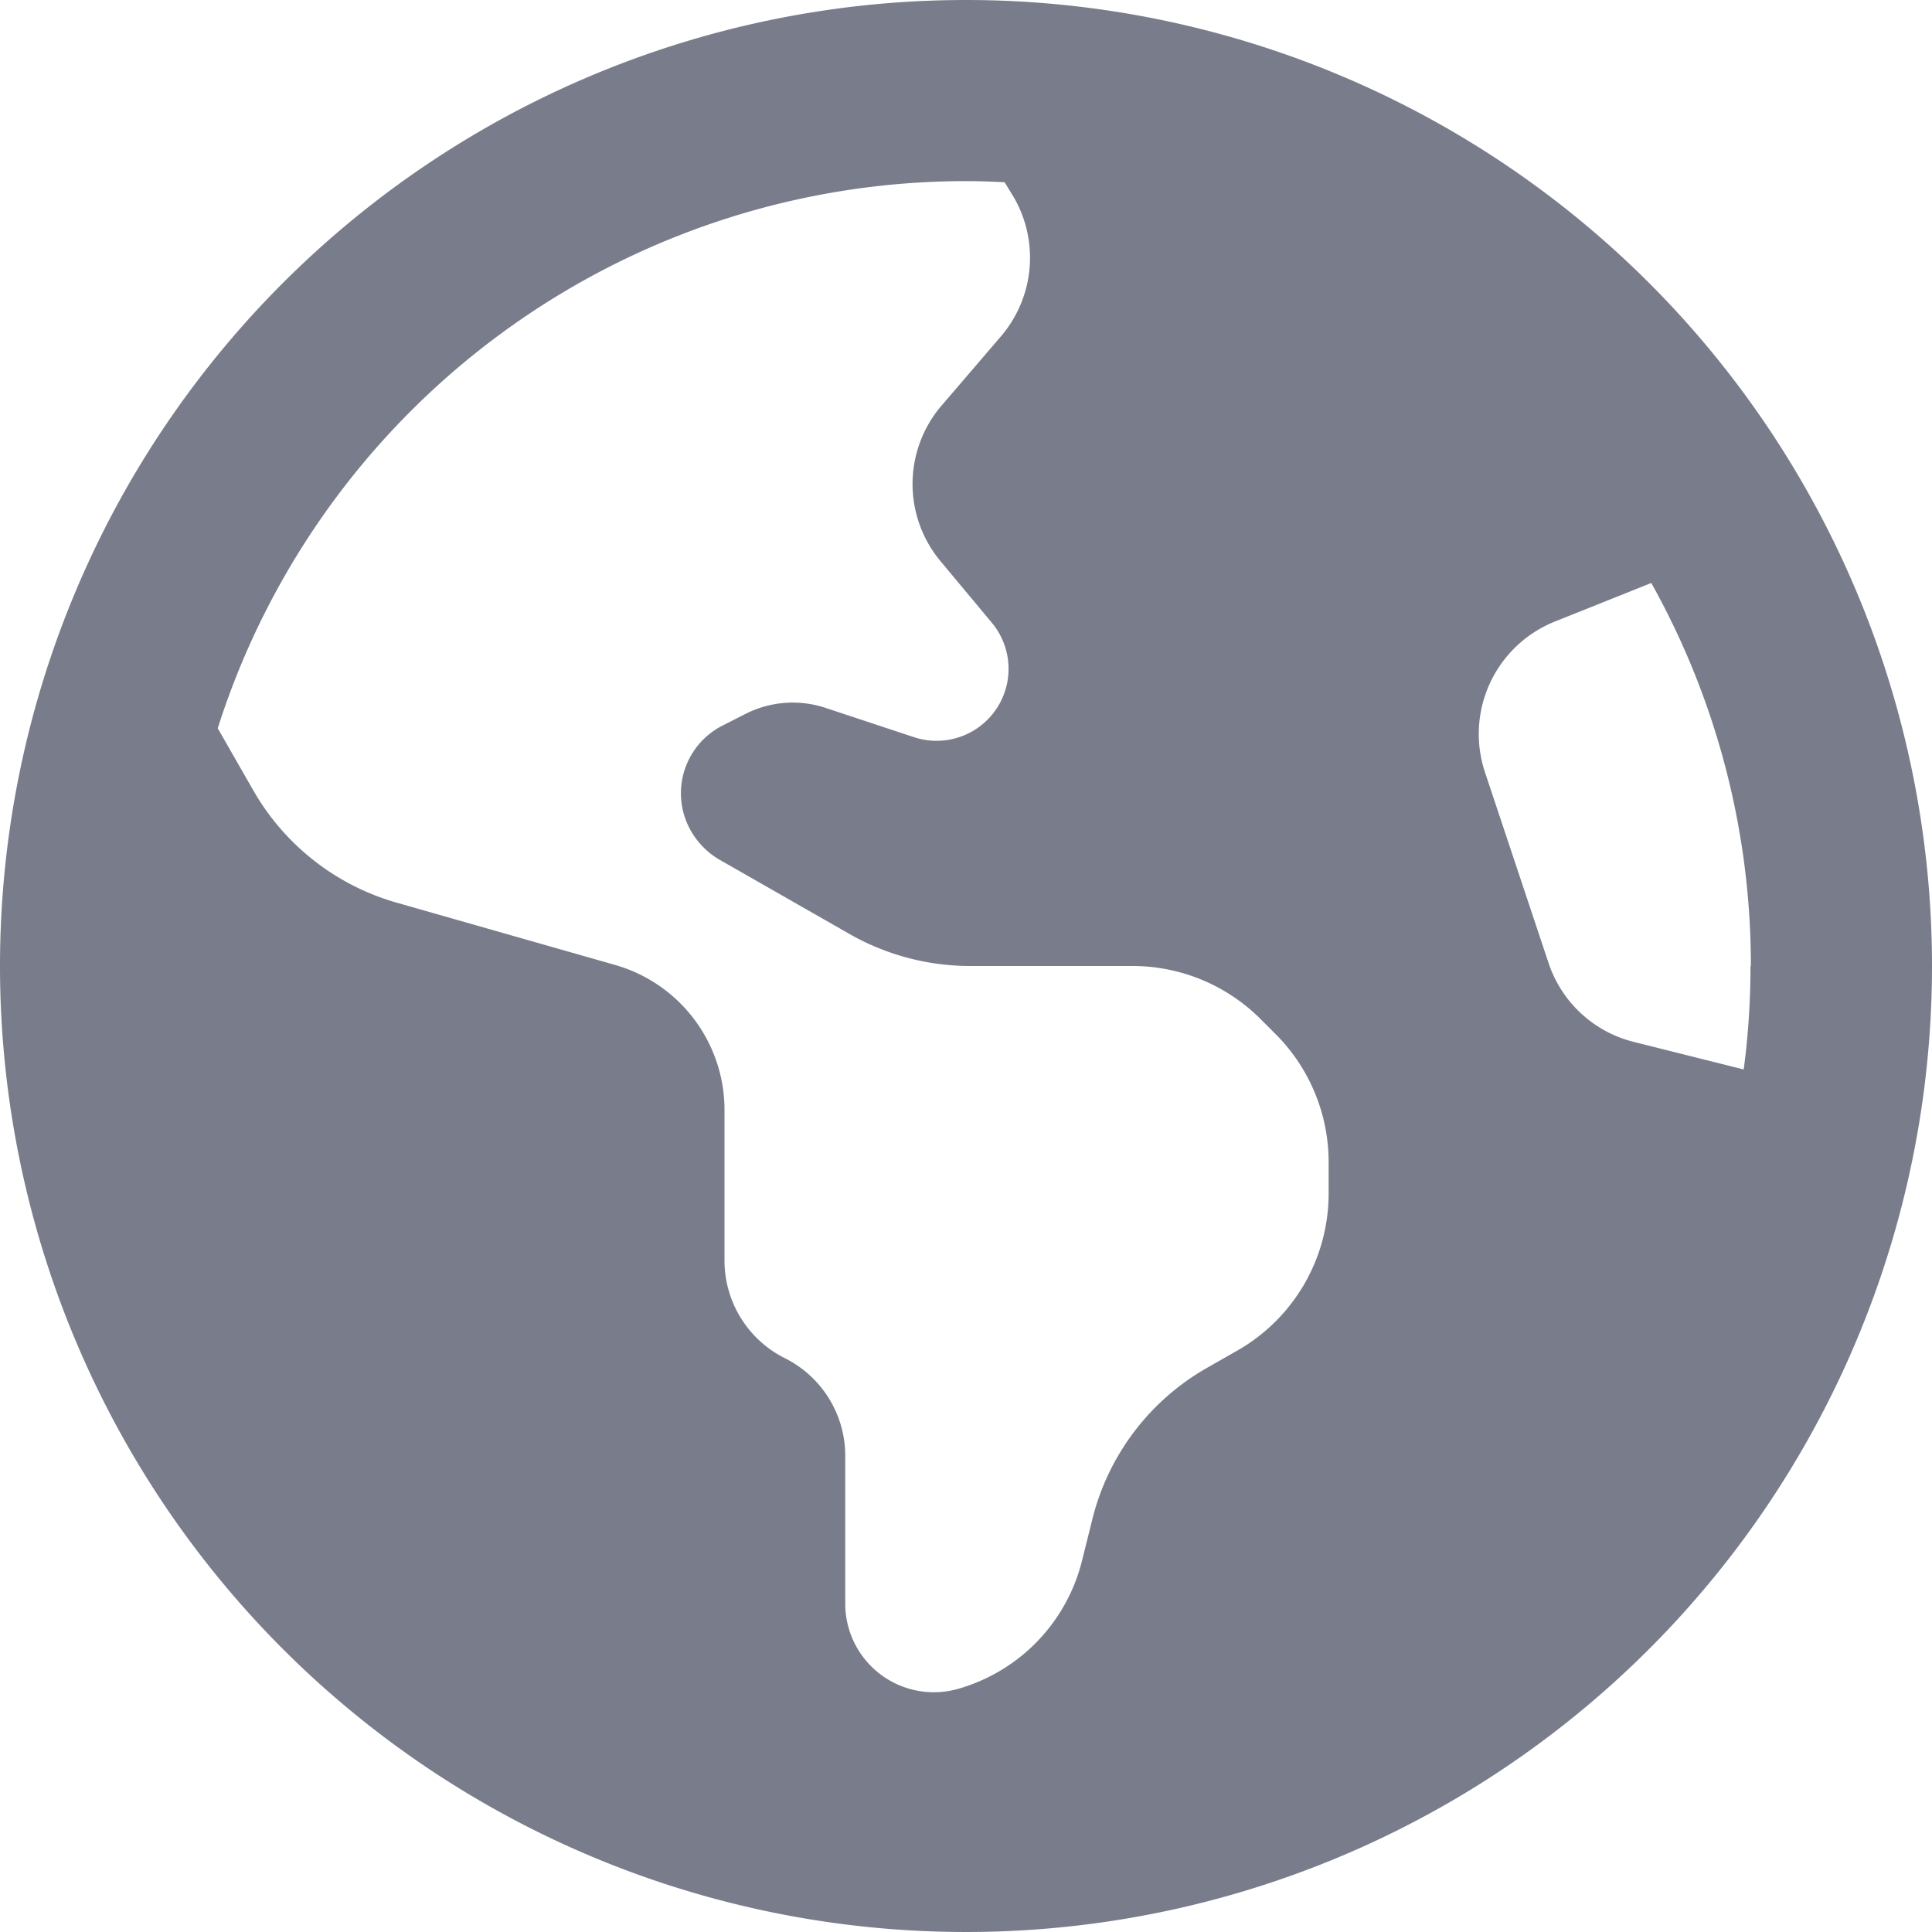 <svg xmlns="http://www.w3.org/2000/svg" width="20" height="20" viewBox="0 0 20 20">
  <path id="earth-americas-solid" d="M2.254,7.539l.367.641A2.5,2.5,0,0,0,4.105,9.344l2.262.645a1.561,1.561,0,0,1,1.133,1.5v1.559a1.13,1.13,0,0,0,.625,1.012,1.13,1.13,0,0,1,.625,1.012V16.6a.917.917,0,0,0,1.168.883A1.841,1.841,0,0,0,11.2,16.16l.109-.437a2.494,2.494,0,0,1,1.184-1.562l.316-.18a1.872,1.872,0,0,0,.945-1.629v-.324A1.875,1.875,0,0,0,13.2,10.7l-.152-.152A1.875,1.875,0,0,0,11.723,10H10.039A2.524,2.524,0,0,1,8.8,9.672L7.449,8.9a.811.811,0,0,1-.359-.437.786.786,0,0,1,.4-.957l.23-.117a1.081,1.081,0,0,1,.832-.059l.906.3a.745.745,0,0,0,.809-1.184l-.531-.637A1.247,1.247,0,0,1,9.746,4.2l.613-.715A1.251,1.251,0,0,0,10.5,2.051L10.4,1.887c-.137-.008-.27-.012-.406-.012A8.128,8.128,0,0,0,2.254,7.539ZM18.125,10a8.11,8.11,0,0,0-1.031-3.965l-1,.4a1.254,1.254,0,0,0-.723,1.555l.66,1.98a1.247,1.247,0,0,0,.883.816l1.137.285A8.134,8.134,0,0,0,18.121,10ZM20,10A10,10,0,1,1,10,0,10,10,0,0,1,20,10Z" fill="#797c8b"/>
</svg>
